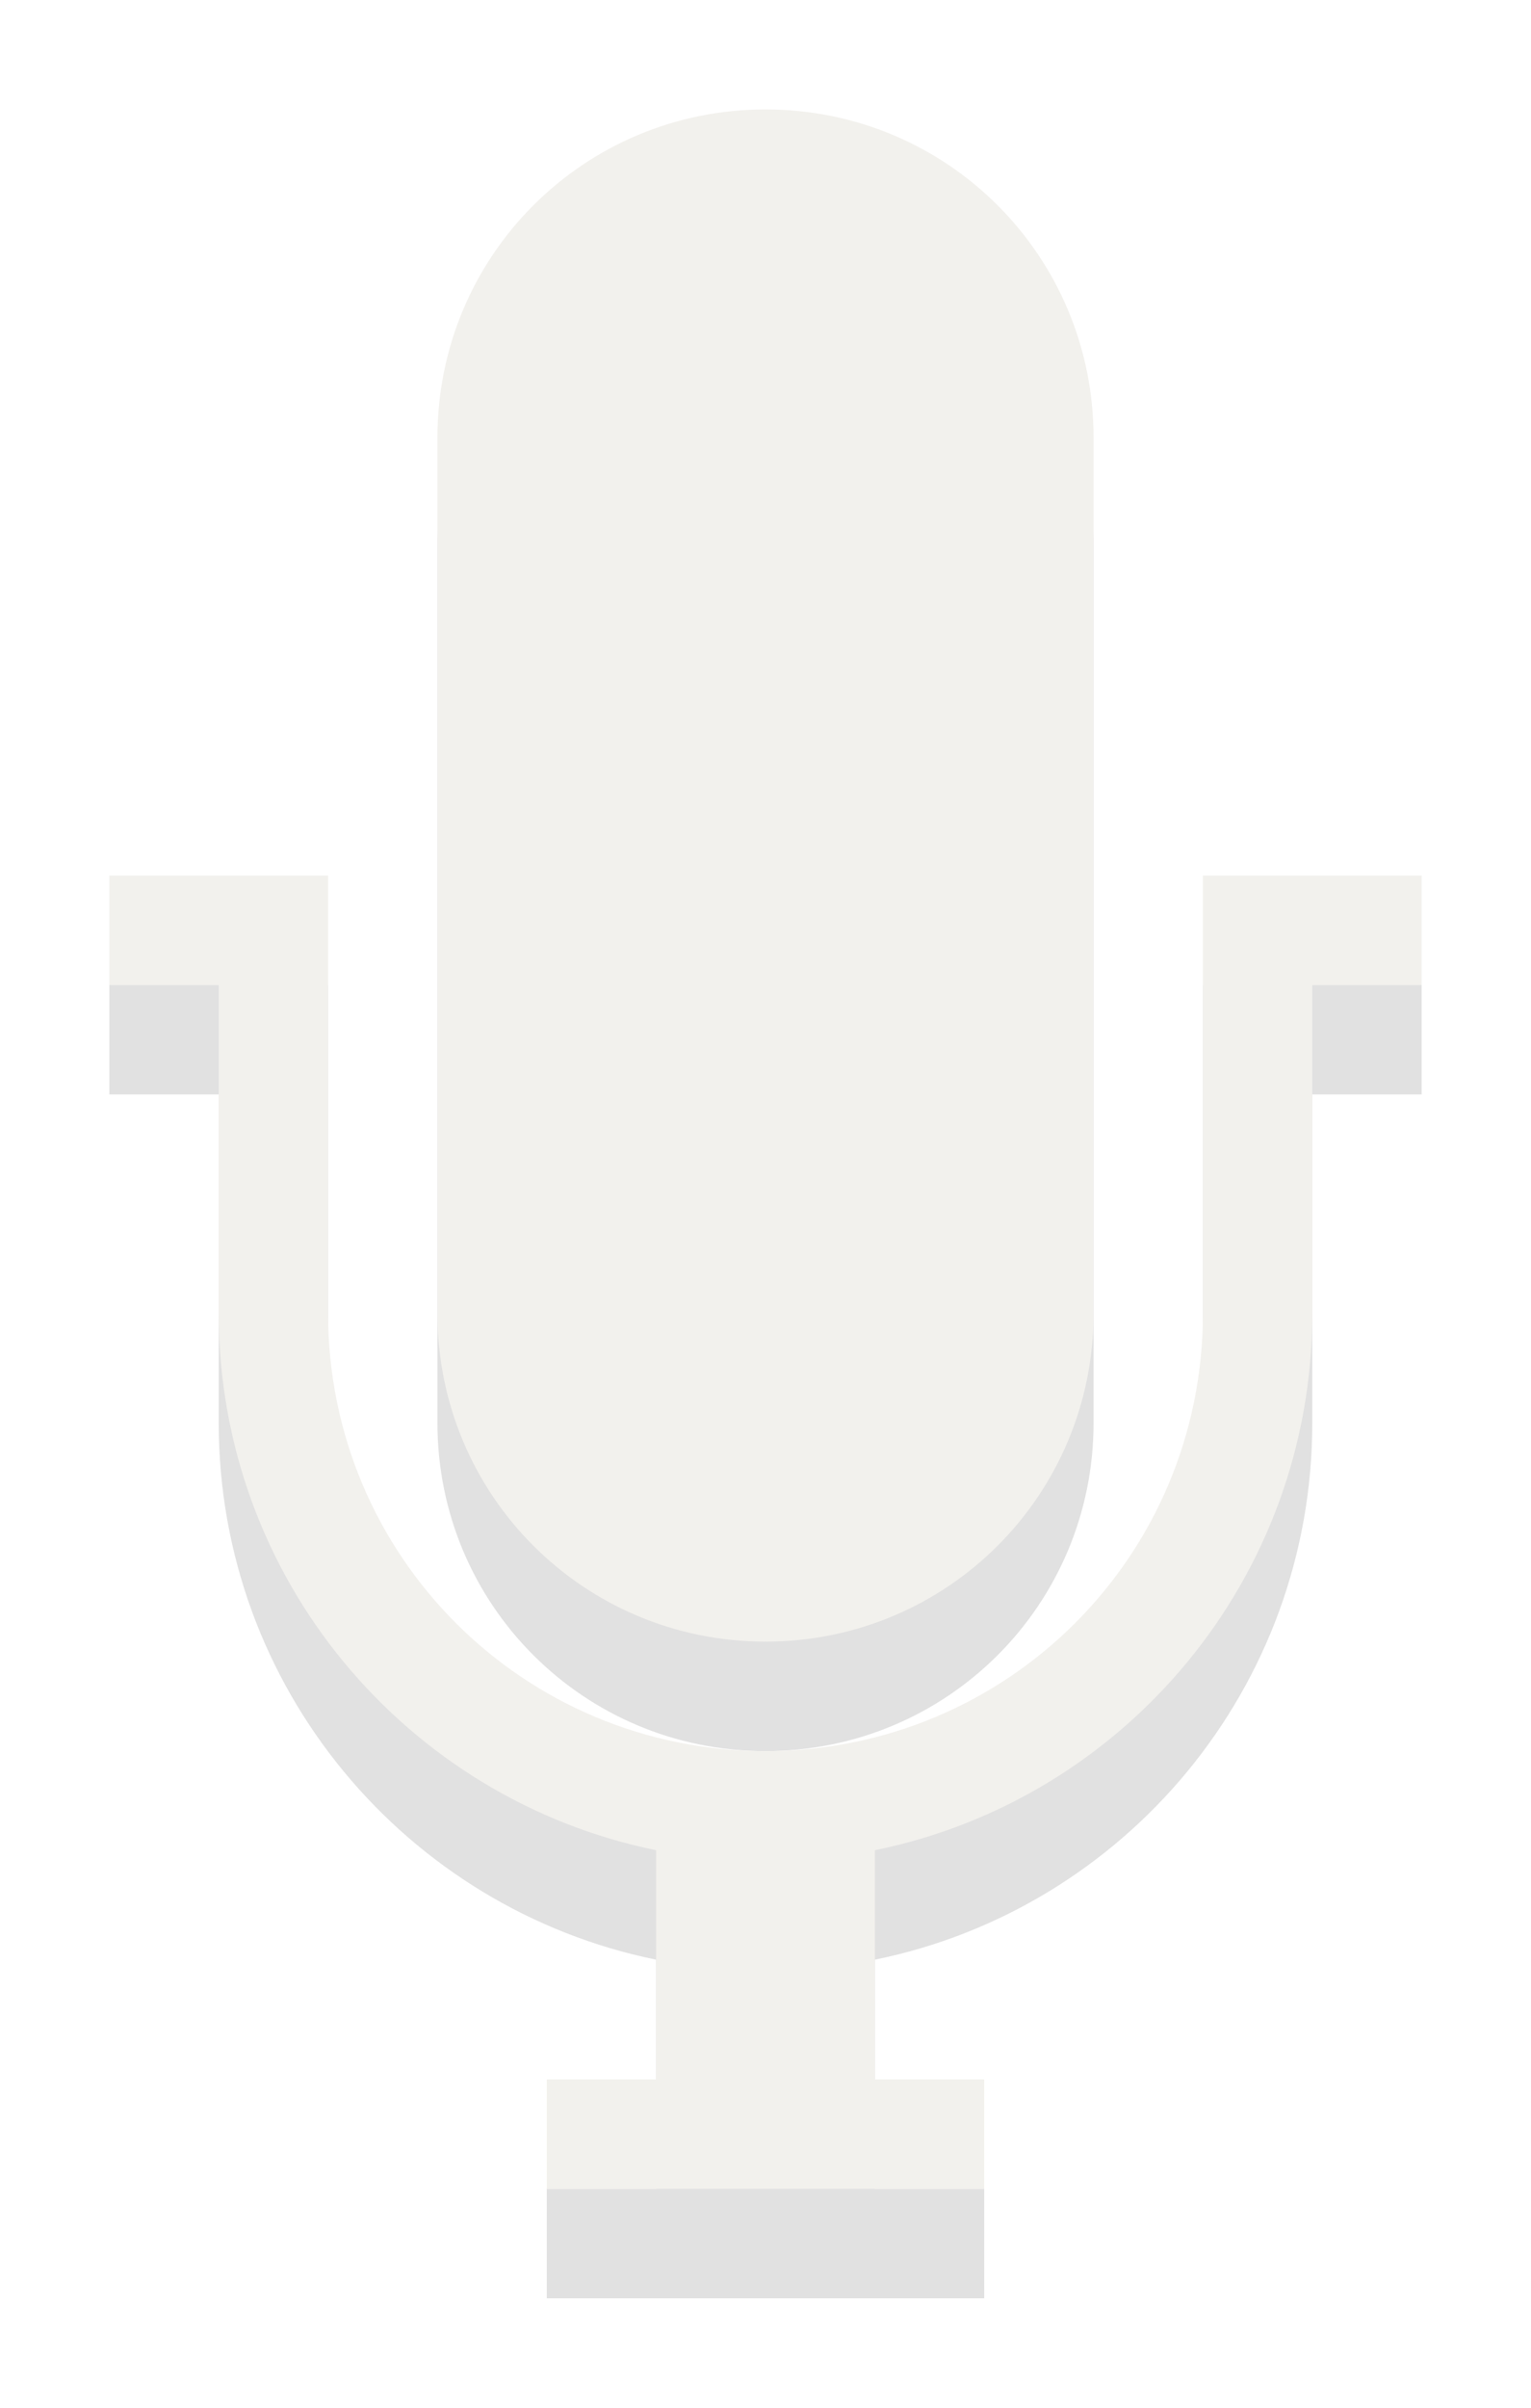 <?xml version="1.0" encoding="UTF-8" standalone="no"?>
<!-- Created with Inkscape (http://www.inkscape.org/) -->
<svg id="svg3330" xmlns:rdf="http://www.w3.org/1999/02/22-rdf-syntax-ns#" xmlns="http://www.w3.org/2000/svg" height="22" width="14" version="1.1" xmlns:cc="http://creativecommons.org/ns#" xmlns:dc="http://purl.org/dc/elements/1.1/">
 <g id="layer1" transform="translate(0,6)">
  <g id="g3788" style="opacity:.4" transform="translate(-4)">
   <path id="path3122-6" style="opacity:.3;color:#000000" d="m11-4c-1.662 0-3 1.338-3 3v8c0 1.662 1.338 3 3 3s3-1.338 3-3v-8c0-1.662-1.338-3-3-3zm-6 7v1h1v3c0 2.424 1.718 4.441 4 4.906v2.094h-1v1h4v-1h-1v-2.094c2.283-0.464 4-2.482 4-4.906v-3h1v-1h-1-1v4c0 2.216-1.784 4-4 4s-4-1.784-4-4v-4h-1-1z"/>
   <path id="path3122" style="color:#000000;fill:#dfdbd2" d="m11 1c-1.662 0-3 1.338-3 3v8c0 1.662 1.338 3 3 3s3-1.338 3-3v-8c0-1.662-1.338-3-3-3zm-6 7v1h1v3c0 2.424 1.718 4.441 4 4.906v2.094h-1v1h4v-1h-1v-2.094c2.283-0.464 4-2.482 4-4.906v-3h1v-1h-1-1v4c0 2.216-1.784 4-4 4s-4-1.784-4-4v-4h-1-1z" transform="translate(0,-6)"/>
  </g>
 </g>
</svg>
